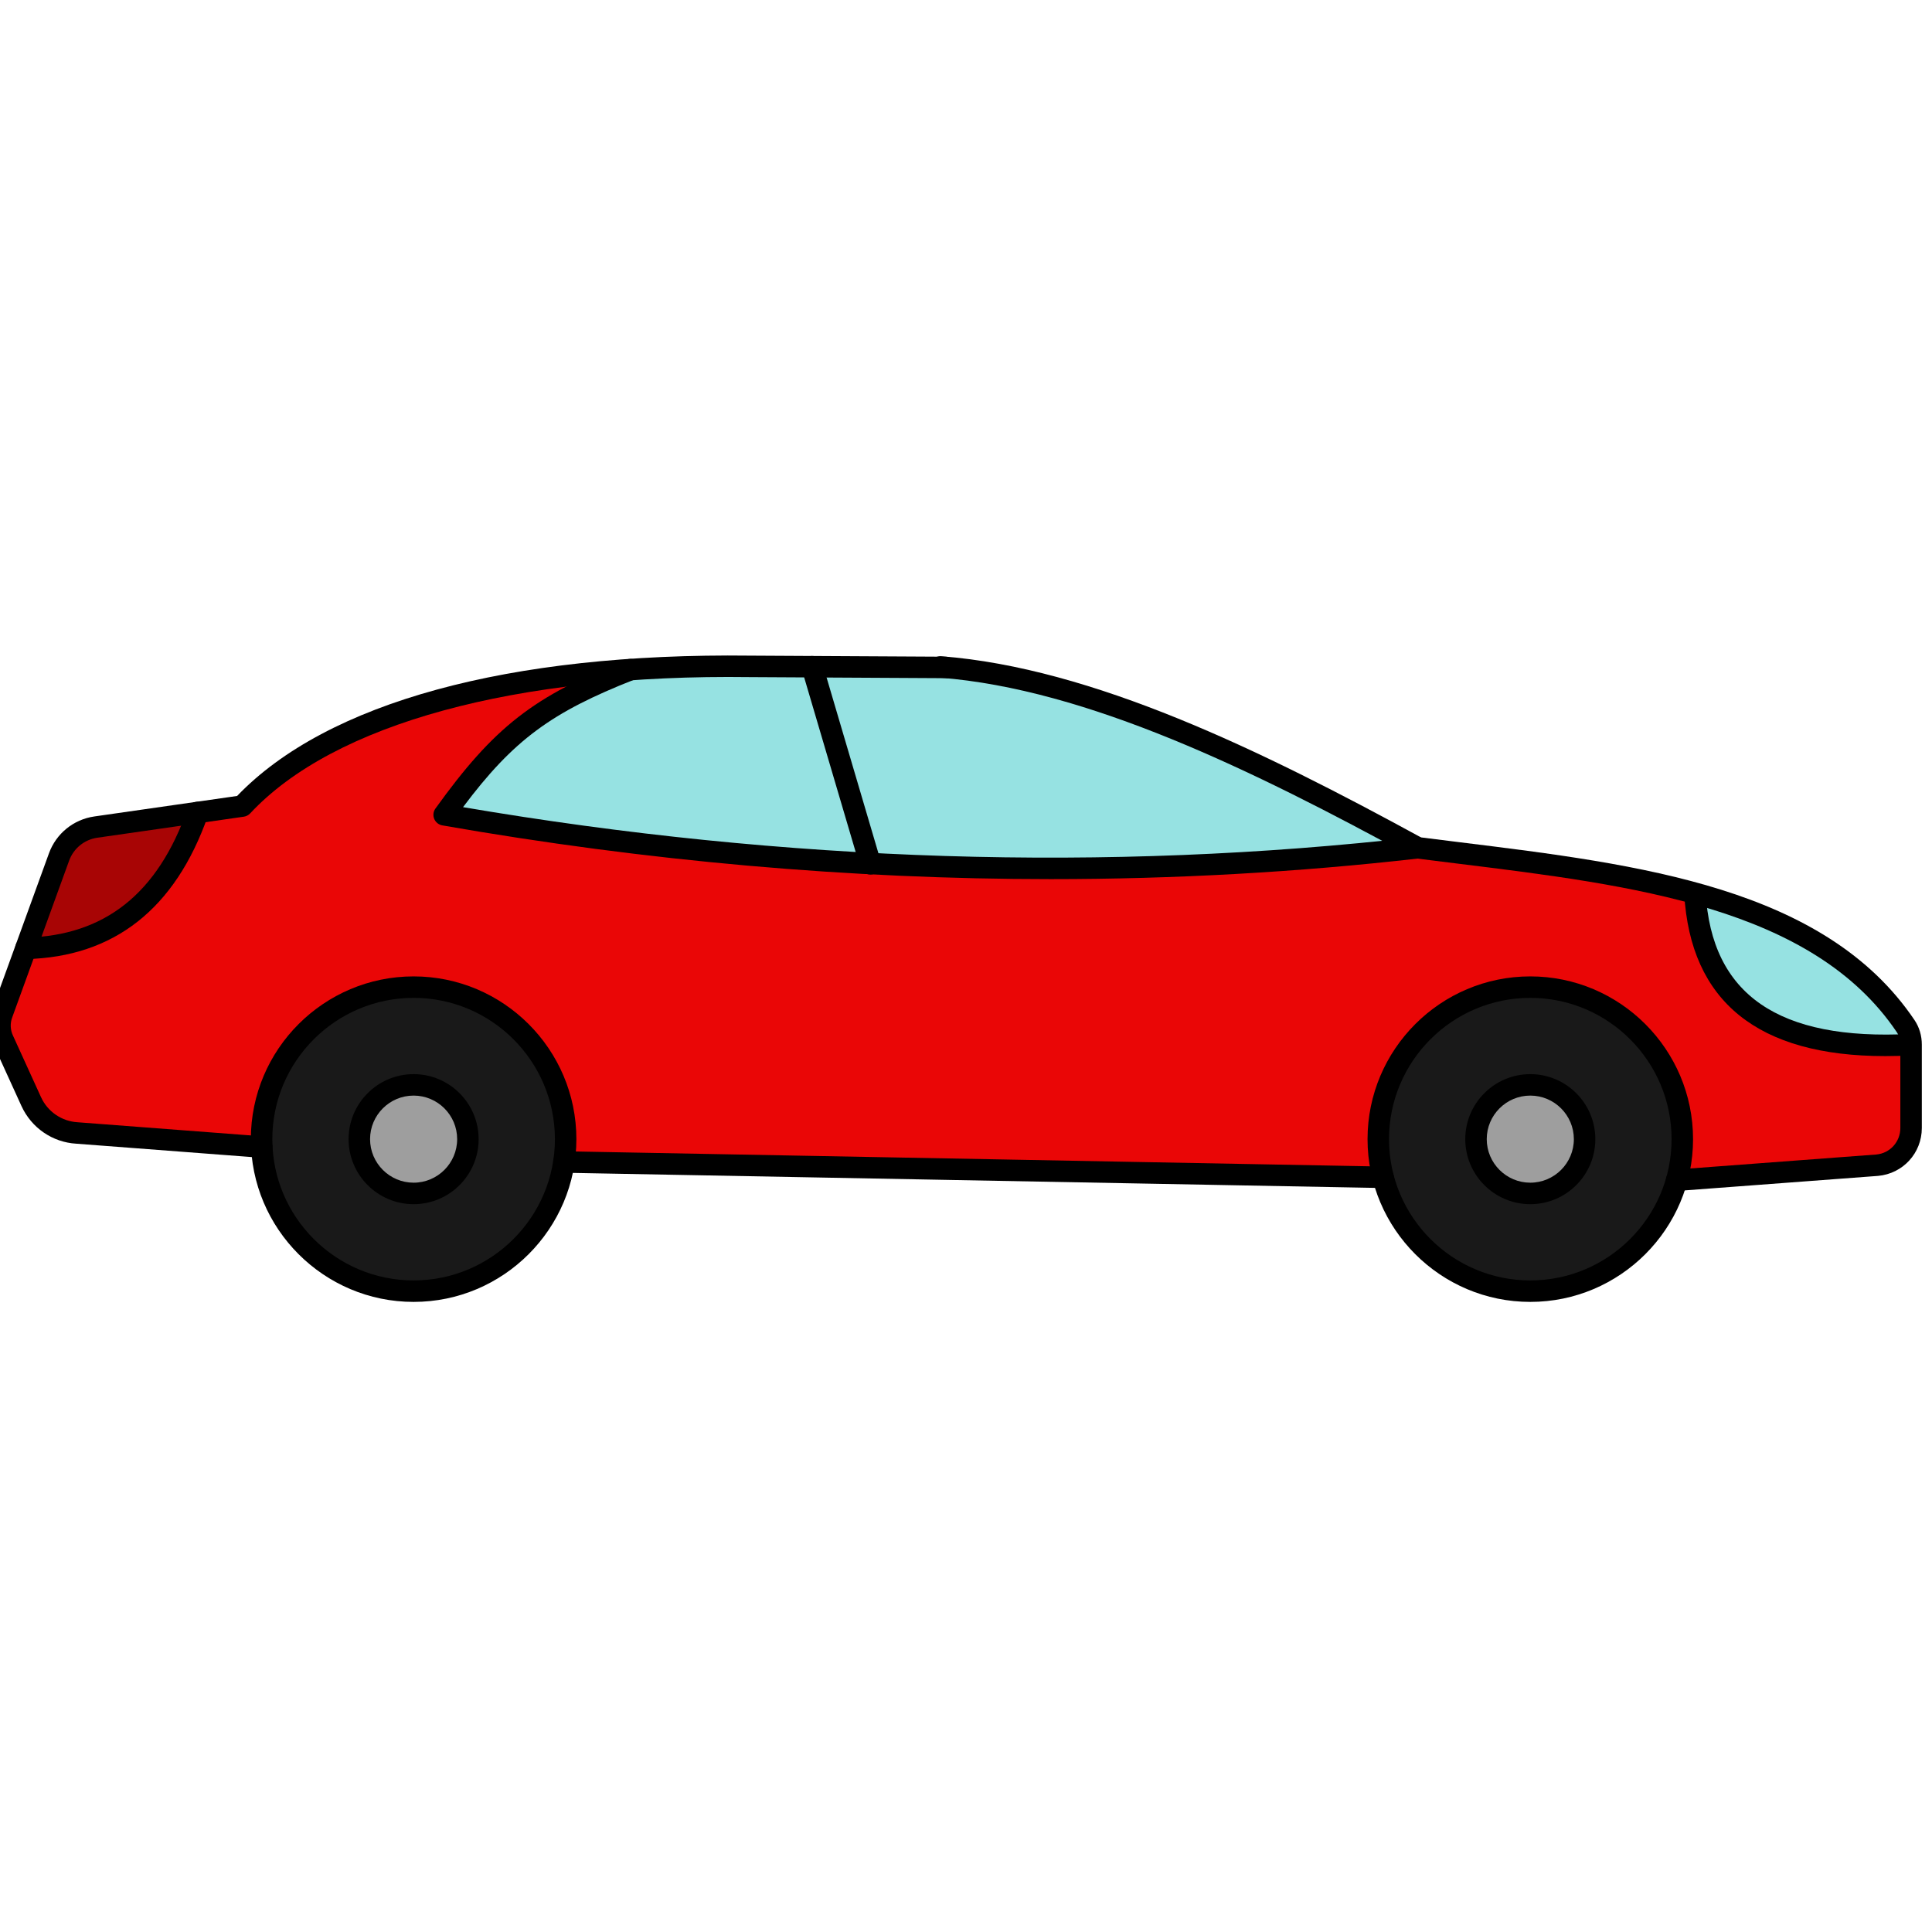 <?xml version="1.0" encoding="UTF-8" standalone="no" ?>
<!DOCTYPE svg PUBLIC "-//W3C//DTD SVG 1.1//EN" "http://www.w3.org/Graphics/SVG/1.1/DTD/svg11.dtd">
<svg xmlns="http://www.w3.org/2000/svg" xmlns:xlink="http://www.w3.org/1999/xlink" version="1.1" width="350" height="350" viewBox="0 0 350 350" xml:space="preserve">
<desc>Created with Fabric.js 1.7.22</desc>
<defs>
</defs>
<g id="icon" style="stroke: none; stroke-width: 1; stroke-dasharray: none; stroke-linecap: butt; stroke-linejoin: miter; stroke-miterlimit: 10; fill: none; fill-rule: nonzero; opacity: 1;" transform="translate(-1.944 -1.944) scale(3.89 3.89)" >
	<path d="M 44.305 31.561 c 6.832 0.528 14.449 4.178 22.215 8.422 c 8.992 1.144 18.37 1.847 22.724 8.299 c 0.172 0.255 0.256 0.56 0.256 0.868 v 3.882 c 0 0.901 -0.687 1.653 -1.584 1.733 l -9.333 0.7 l -13.669 -0.137 l -38.155 -0.712 l -14.065 -0.696 l -8.606 -0.656 C 3.161 53.208 2.34 52.645 1.954 51.8 l -1.311 -2.877 c -0.173 -0.38 -0.19 -0.812 -0.048 -1.205 L 3.25 40.41 c 0.27 -0.744 0.929 -1.28 1.713 -1.392 l 6.823 -0.98 c 4.33 -4.648 13.403 -6.634 23.641 -6.506 l 9.119 0.05" style="stroke: none; stroke-width: 1; stroke-dasharray: none; stroke-linecap: butt; stroke-linejoin: miter; stroke-miterlimit: 10; fill: rgb(234,6,6); fill-rule: nonzero; opacity: 1;" transform=" matrix(1 0 0 1 0 0) " stroke-linecap="round" />
	<circle cx="19.76" cy="53.55" r="7.08" style="stroke: none; stroke-width: 1; stroke-dasharray: none; stroke-linecap: butt; stroke-linejoin: miter; stroke-miterlimit: 10; fill: rgb(25,25,25); fill-rule: nonzero; opacity: 1;" transform="  matrix(1 0 0 1 0 0) "/>
	<circle cx="71.77" cy="53.55" r="7.08" style="stroke: none; stroke-width: 1; stroke-dasharray: none; stroke-linecap: butt; stroke-linejoin: miter; stroke-miterlimit: 10; fill: rgb(25,25,25); fill-rule: nonzero; opacity: 1;" transform="  matrix(1 0 0 1 0 0) "/>
	<circle cx="19.758" cy="53.548" r="2.528" style="stroke: none; stroke-width: 1; stroke-dasharray: none; stroke-linecap: butt; stroke-linejoin: miter; stroke-miterlimit: 10; fill: rgb(158,158,158); fill-rule: nonzero; opacity: 1;" transform="  matrix(1 0 0 1 0 0) "/>
	<circle cx="71.768" cy="53.548" r="2.528" style="stroke: none; stroke-width: 1; stroke-dasharray: none; stroke-linecap: butt; stroke-linejoin: miter; stroke-miterlimit: 10; fill: rgb(158,158,158); fill-rule: nonzero; opacity: 1;" transform="  matrix(1 0 0 1 0 0) "/>
	<path d="M 44.305 31.561 c 6.832 0.528 14.449 4.178 22.215 8.422 c -15.391 1.749 -30.482 1.065 -45.337 -1.537 c 2.653 -3.687 4.436 -5.094 8.678 -6.762 l -0.046 0.003 c 1.814 -0.128 3.693 -0.178 5.613 -0.154 l 9.119 0.05" style="stroke: none; stroke-width: 1; stroke-dasharray: none; stroke-linecap: butt; stroke-linejoin: miter; stroke-miterlimit: 10; fill: rgb(150,226,226); fill-rule: nonzero; opacity: 1;" transform=" matrix(1 0 0 1 0 0) " stroke-linecap="round" />
	<path d="M 19.762 61.13 c -4.179 0 -7.58 -3.4 -7.58 -7.579 c 0 -4.18 3.4 -7.58 7.58 -7.58 s 7.58 3.4 7.58 7.58 C 27.342 57.729 23.941 61.13 19.762 61.13 z M 19.762 46.971 c -3.628 0 -6.58 2.952 -6.58 6.58 s 2.952 6.579 6.58 6.579 s 6.58 -2.951 6.58 -6.579 S 23.39 46.971 19.762 46.971 z" style="stroke: none; stroke-width: 1; stroke-dasharray: none; stroke-linecap: butt; stroke-linejoin: miter; stroke-miterlimit: 10; fill: rgb(0,0,0); fill-rule: nonzero; opacity: 1;" transform=" matrix(1 0 0 1 0 0) " stroke-linecap="round" />
	<path d="M 71.766 61.13 c -4.179 0 -7.579 -3.4 -7.579 -7.579 c 0 -4.18 3.4 -7.58 7.579 -7.58 c 4.18 0 7.58 3.4 7.58 7.58 C 79.346 57.729 75.945 61.13 71.766 61.13 z M 71.766 46.971 c -3.628 0 -6.579 2.952 -6.579 6.58 s 2.951 6.579 6.579 6.579 s 6.58 -2.951 6.58 -6.579 S 75.394 46.971 71.766 46.971 z" style="stroke: none; stroke-width: 1; stroke-dasharray: none; stroke-linecap: butt; stroke-linejoin: miter; stroke-miterlimit: 10; fill: rgb(0,0,0); fill-rule: nonzero; opacity: 1;" transform=" matrix(1 0 0 1 0 0) " stroke-linecap="round" />
	<path d="M 1.705 44.665 c 4.059 -0.101 6.611 -2.377 8.002 -6.329 c 0 0 -4.743 0.681 -4.743 0.681 C 4.179 39.13 3.521 39.665 3.25 40.41 L 1.705 44.665 L 1.705 44.665 z" style="stroke: none; stroke-width: 1; stroke-dasharray: none; stroke-linecap: butt; stroke-linejoin: miter; stroke-miterlimit: 10; fill: rgb(168,5,5); fill-rule: nonzero; opacity: 1;" transform=" matrix(1 0 0 1 0 0) " stroke-linecap="round" />
	<path d="M 49.43 41.441 c -9.334 0 -18.811 -0.835 -28.333 -2.503 c -0.169 -0.03 -0.312 -0.145 -0.376 -0.304 c -0.065 -0.159 -0.043 -0.341 0.057 -0.48 c 2.739 -3.806 4.569 -5.232 8.9 -6.936 c 0.255 -0.1 0.547 0.025 0.648 0.282 c 0.101 0.257 -0.025 0.547 -0.282 0.648 c -3.859 1.518 -5.628 2.804 -7.98 5.941 c 15.054 2.565 29.986 3.034 44.399 1.396 c 0.269 -0.035 0.522 0.165 0.554 0.44 c 0.031 0.274 -0.166 0.522 -0.44 0.553 C 60.933 41.121 55.208 41.441 49.43 41.441 z" style="stroke: none; stroke-width: 1; stroke-dasharray: none; stroke-linecap: butt; stroke-linejoin: miter; stroke-miterlimit: 10; fill: rgb(0,0,0); fill-rule: nonzero; opacity: 1;" transform=" matrix(1 0 0 1 0 0) " stroke-linecap="round" />
	<path d="M 12.694 54.419 c -0.013 0 -0.025 0 -0.039 -0.001 L 4.05 53.762 c -1.107 -0.065 -2.087 -0.738 -2.551 -1.755 l -1.311 -2.876 c -0.229 -0.502 -0.251 -1.063 -0.063 -1.583 l 2.655 -7.309 c 0.334 -0.919 1.143 -1.577 2.111 -1.716 l 6.651 -0.955 c 4.182 -4.357 12.647 -6.67 23.891 -6.535 l 9.115 0.05 c 0.276 0.001 0.499 0.227 0.497 0.503 c -0.001 0.276 -0.234 0.537 -0.503 0.497 l -9.119 -0.05 c -10.915 -0.147 -19.387 2.176 -23.272 6.346 c -0.078 0.083 -0.182 0.138 -0.294 0.154 l -6.824 0.98 c -0.603 0.086 -1.106 0.496 -1.314 1.068 L 1.065 47.89 c -0.098 0.271 -0.086 0.564 0.033 0.826 l 1.311 2.877 c 0.309 0.678 0.963 1.127 1.708 1.171 l 8.615 0.656 c 0.275 0.021 0.481 0.262 0.46 0.537 C 13.172 54.22 12.953 54.419 12.694 54.419 z" style="stroke: none; stroke-width: 1; stroke-dasharray: none; stroke-linecap: butt; stroke-linejoin: miter; stroke-miterlimit: 10; fill: rgb(0,0,0); fill-rule: nonzero; opacity: 1;" transform=" matrix(1 0 0 1 0 0) " stroke-linecap="round" />
	<path d="M 89.5 49.149 c -6.652 0.36 -9.788 -2.173 -10.066 -7.058 l 0 -0.001 c 4.093 1.122 7.599 2.916 9.81 6.191 C 89.416 48.537 89.5 48.842 89.5 49.149 z" style="stroke: none; stroke-width: 1; stroke-dasharray: none; stroke-linecap: butt; stroke-linejoin: miter; stroke-miterlimit: 10; fill: rgb(150,226,226); fill-rule: nonzero; opacity: 1;" transform=" matrix(1 0 0 1 0 0) " stroke-linecap="round" />
	<path d="M 64.914 55.827 c -0.003 0 -0.006 0 -0.01 0 L 26.75 55.115 c -0.276 -0.005 -0.496 -0.233 -0.491 -0.51 c 0.005 -0.275 0.211 -0.507 0.509 -0.49 l 38.155 0.712 c 0.275 0.005 0.495 0.233 0.49 0.51 C 65.409 55.609 65.187 55.827 64.914 55.827 z" style="stroke: none; stroke-width: 1; stroke-dasharray: none; stroke-linecap: butt; stroke-linejoin: miter; stroke-miterlimit: 10; fill: rgb(0,0,0); fill-rule: nonzero; opacity: 1;" transform=" matrix(1 0 0 1 0 0) " stroke-linecap="round" />
	<path d="M 78.582 55.965 c -0.259 0 -0.478 -0.2 -0.498 -0.463 c -0.021 -0.275 0.187 -0.515 0.462 -0.536 l 9.333 -0.7 C 88.515 54.208 89 53.678 89 53.031 v -3.882 c 0 -0.219 -0.06 -0.423 -0.171 -0.588 c -3.916 -5.803 -12.317 -6.839 -20.441 -7.842 l -1.932 -0.241 c -0.062 -0.008 -0.121 -0.027 -0.177 -0.057 c -7.374 -4.029 -15.145 -7.831 -22.013 -8.362 c -0.275 -0.021 -0.481 -0.262 -0.46 -0.537 s 0.25 -0.488 0.537 -0.46 c 7.031 0.543 14.885 4.37 22.333 8.436 l 1.834 0.229 c 8.347 1.03 16.978 2.095 21.147 8.275 C 89.882 48.333 90 48.73 90 49.149 v 3.882 c 0 1.167 -0.877 2.126 -2.039 2.231 l -9.341 0.701 C 78.607 55.965 78.595 55.965 78.582 55.965 z" style="stroke: none; stroke-width: 1; stroke-dasharray: none; stroke-linecap: butt; stroke-linejoin: miter; stroke-miterlimit: 10; fill: rgb(0,0,0); fill-rule: nonzero; opacity: 1;" transform=" matrix(1 0 0 1 0 0) " stroke-linecap="round" />
	<path d="M 41.032 41.228 c -0.216 0 -0.416 -0.141 -0.479 -0.358 l -2.708 -9.18 c -0.078 -0.265 0.073 -0.543 0.338 -0.621 c 0.27 -0.079 0.544 0.074 0.621 0.338 l 2.708 9.18 c 0.078 0.265 -0.073 0.543 -0.338 0.621 C 41.126 41.221 41.078 41.228 41.032 41.228 z" style="stroke: none; stroke-width: 1; stroke-dasharray: none; stroke-linecap: butt; stroke-linejoin: miter; stroke-miterlimit: 10; fill: rgb(0,0,0); fill-rule: nonzero; opacity: 1;" transform=" matrix(1 0 0 1 0 0) " stroke-linecap="round" />
	<path d="M 19.762 56.579 c -1.67 0 -3.028 -1.358 -3.028 -3.028 s 1.358 -3.028 3.028 -3.028 s 3.028 1.358 3.028 3.028 S 21.432 56.579 19.762 56.579 z M 19.762 51.522 c -1.119 0 -2.028 0.91 -2.028 2.028 s 0.91 2.028 2.028 2.028 s 2.028 -0.91 2.028 -2.028 S 20.881 51.522 19.762 51.522 z" style="stroke: none; stroke-width: 1; stroke-dasharray: none; stroke-linecap: butt; stroke-linejoin: miter; stroke-miterlimit: 10; fill: rgb(0,0,0); fill-rule: nonzero; opacity: 1;" transform=" matrix(1 0 0 1 0 0) " stroke-linecap="round" />
	<path d="M 71.766 56.579 c -1.67 0 -3.028 -1.358 -3.028 -3.028 s 1.358 -3.028 3.028 -3.028 s 3.029 1.358 3.029 3.028 S 73.436 56.579 71.766 56.579 z M 71.766 51.522 c -1.118 0 -2.028 0.91 -2.028 2.028 s 0.91 2.028 2.028 2.028 c 1.119 0 2.029 -0.91 2.029 -2.028 S 72.885 51.522 71.766 51.522 z" style="stroke: none; stroke-width: 1; stroke-dasharray: none; stroke-linecap: butt; stroke-linejoin: miter; stroke-miterlimit: 10; fill: rgb(0,0,0); fill-rule: nonzero; opacity: 1;" transform=" matrix(1 0 0 1 0 0) " stroke-linecap="round" />
	<path d="M 88.299 49.683 c -5.93 0 -9.078 -2.54 -9.364 -7.563 l 0.998 -0.057 c 0.271 4.765 3.399 6.909 9.54 6.587 l 0.055 0.998 C 89.105 49.672 88.695 49.683 88.299 49.683 z" style="stroke: none; stroke-width: 1; stroke-dasharray: none; stroke-linecap: butt; stroke-linejoin: miter; stroke-miterlimit: 10; fill: rgb(0,0,0); fill-rule: nonzero; opacity: 1;" transform=" matrix(1 0 0 1 0 0) " stroke-linecap="round" />
	<path d="M 1.705 45.166 c -0.271 0 -0.493 -0.216 -0.5 -0.488 c -0.007 -0.276 0.211 -0.505 0.488 -0.512 c 3.689 -0.092 6.156 -2.053 7.542 -5.995 c 0.092 -0.261 0.375 -0.398 0.638 -0.306 c 0.26 0.092 0.397 0.377 0.306 0.638 c -1.519 4.319 -4.366 6.561 -8.461 6.663 C 1.713 45.166 1.708 45.166 1.705 45.166 z" style="stroke: none; stroke-width: 1; stroke-dasharray: none; stroke-linecap: butt; stroke-linejoin: miter; stroke-miterlimit: 10; fill: rgb(0,0,0); fill-rule: nonzero; opacity: 1;" transform=" matrix(1 0 0 1 0 0) " stroke-linecap="round" />
</g>
</svg>